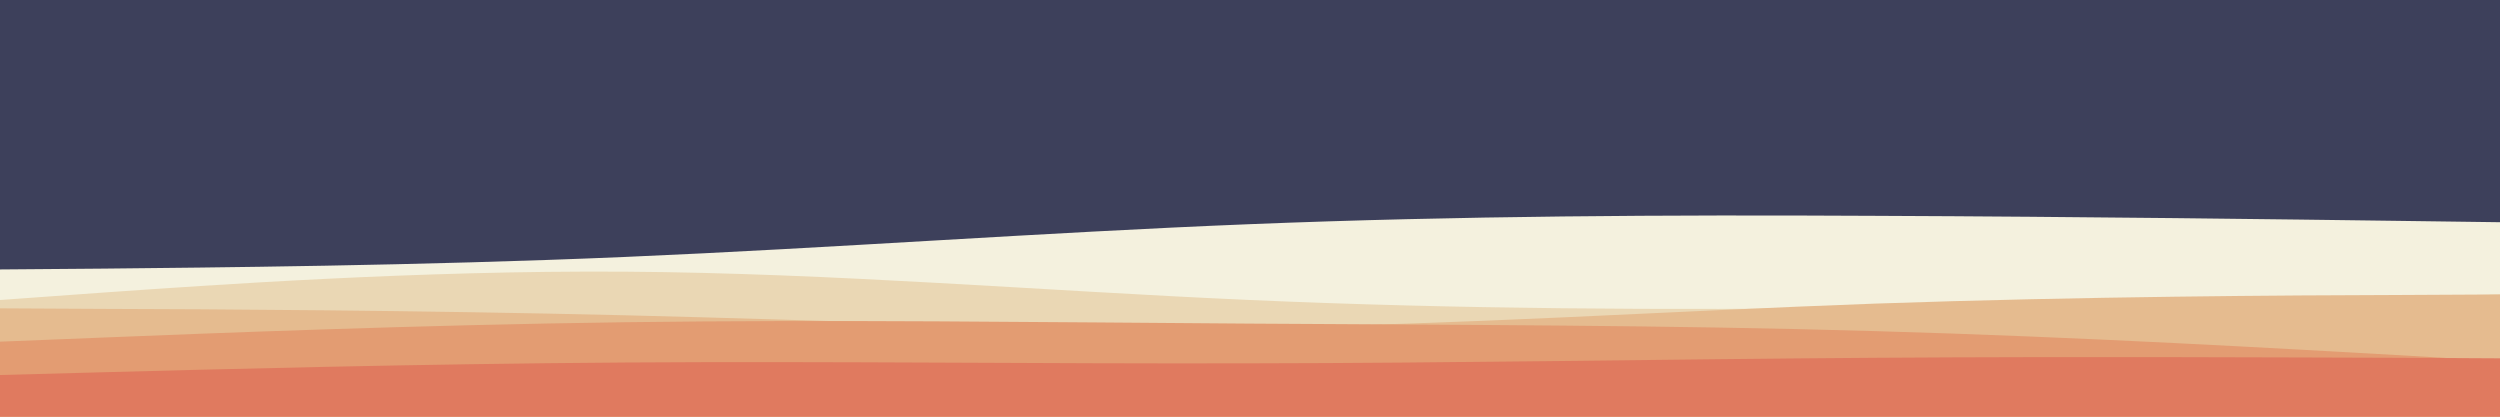 <svg id="visual" viewBox="0 0 900 150" width="900" height="150" xmlns="http://www.w3.org/2000/svg" xmlns:xlink="http://www.w3.org/1999/xlink" version="1.1"><rect x="0" y="0" width="900" height="150" fill="#3D405B"></rect><path d="M0 97L37.5 96.7C75 96.3 150 95.7 225 92.5C300 89.3 375 83.7 450 80.7C525 77.7 600 77.3 675 77.7C750 78 825 79 862.5 79.5L900 80L900 151L862.5 151C825 151 750 151 675 151C600 151 525 151 450 151C375 151 300 151 225 151C150 151 75 151 37.5 151L0 151Z" fill="#f4f1de"></path><path d="M0 108L37.5 105.3C75 102.7 150 97.3 225 97.8C300 98.3 375 104.7 450 108C525 111.3 600 111.7 675 110.8C750 110 825 108 862.5 107L900 106L900 151L862.5 151C825 151 750 151 675 151C600 151 525 151 450 151C375 151 300 151 225 151C150 151 75 151 37.5 151L0 151Z" fill="#ead7b4"></path><path d="M0 111L37.5 111.2C75 111.3 150 111.7 225 113.5C300 115.3 375 118.7 450 117.8C525 117 600 112 675 109.3C750 106.7 825 106.3 862.5 106.2L900 106L900 151L862.5 151C825 151 750 151 675 151C600 151 525 151 450 151C375 151 300 151 225 151C150 151 75 151 37.5 151L0 151Z" fill="#e5bb8f"></path><path d="M0 123L37.5 121.5C75 120 150 117 225 116C300 115 375 116 450 116.5C525 117 600 117 675 119.2C750 121.3 825 125.7 862.5 127.8L900 130L900 151L862.5 151C825 151 750 151 675 151C600 151 525 151 450 151C375 151 300 151 225 151C150 151 75 151 37.5 151L0 151Z" fill="#e39c72"></path><path d="M0 135L37.5 134C75 133 150 131 225 130.5C300 130 375 131 450 130.8C525 130.7 600 129.3 675 128.8C750 128.3 825 128.7 862.5 128.8L900 129L900 151L862.5 151C825 151 750 151 675 151C600 151 525 151 450 151C375 151 300 151 225 151C150 151 75 151 37.5 151L0 151Z" fill="#e07a5f"></path></svg>